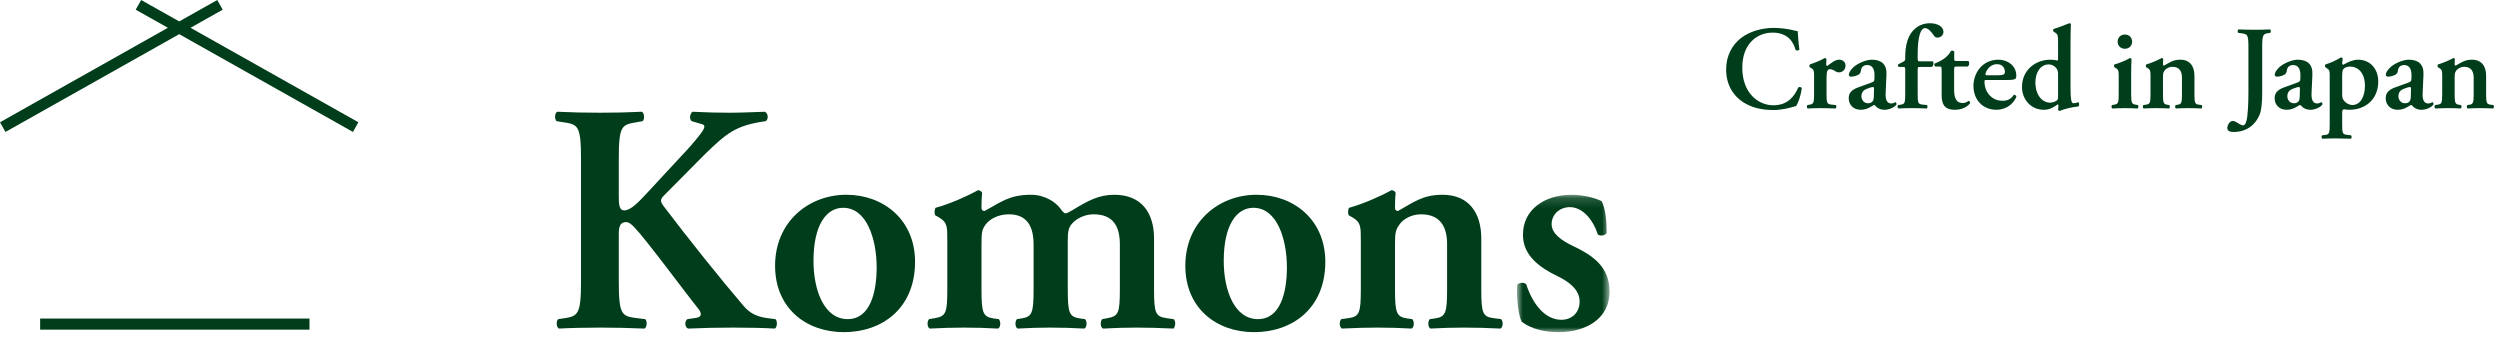 <?xml version="1.0" encoding="UTF-8"?>
<svg width="252px" height="34px" viewBox="0 0 252 34" version="1.1" xmlns="http://www.w3.org/2000/svg" xmlns:xlink="http://www.w3.org/1999/xlink">
    <!-- Generator: Sketch 54.1 (76490) - https://sketchapp.com -->
    <title>Group 45</title>
    <desc>Created with Sketch.</desc>
    <defs>
        <polygon id="path-1" points="0.913 0.151 10.245 0.151 10.245 14 0.913 14"></polygon>
    </defs>
    <g id="Page-1" stroke="none" stroke-width="1" fill="none" fill-rule="evenodd">
        <g id="mailmag_pc" transform="translate(-135, -1643)">
            <g id="Group-13" transform="translate(-167, 1600)">
                <g id="Group-5">
                    <g id="Group-45" transform="translate(302, 43)">
                        <polygon id="Fill-1" fill="#003E1B" points="21.899 -0 18.064 2.158 14.229 -0 13.679 0.977 16.921 2.801 -0 12.324 0.55 13.3 18.064 3.444 35.578 13.3 36.127 12.324 19.206 2.801 22.448 0.977"></polygon>
                        <polygon id="Fill-2" fill="#003E1B" points="4.046 33.229 31.197 33.229 31.197 32.109 4.046 32.109"></polygon>
                        <g id="Group-44" transform="translate(55, 1.481)">
                            <path d="M7.373,18.25 C7.373,19.135 7.406,19.726 7.931,19.726 C8.554,19.726 9.309,18.972 10.392,17.791 L13.739,14.181 C14.165,13.753 15.117,12.671 15.511,12.146 C16.102,11.391 16.134,11.129 15.741,11.03 L14.723,10.734 C14.461,10.506 14.527,10.046 14.789,9.783 C16.167,9.849 17.25,9.882 18.465,9.882 C19.875,9.882 20.893,9.816 22.075,9.783 C22.436,9.882 22.501,10.571 22.172,10.734 C19.121,11.162 18.235,11.949 15.971,14.148 C14.56,15.559 13.247,16.904 11.967,18.185 C11.573,18.578 11.507,18.775 11.869,19.267 C14.461,22.681 17.579,26.585 19.941,29.341 C20.631,30.162 21.385,30.458 22.37,30.588 L23.157,30.687 C23.387,30.852 23.354,31.541 23.092,31.64 C21.943,31.574 20.631,31.541 18.892,31.541 C17.283,31.541 15.807,31.574 14.362,31.64 C14.002,31.508 14.002,30.852 14.297,30.687 L15.183,30.556 C15.708,30.49 15.774,30.129 15.413,29.67 C14.035,27.964 10.129,22.648 8.915,21.401 C8.685,21.17 8.422,20.908 8.127,20.908 C7.307,20.908 7.373,21.695 7.373,22.648 L7.373,26.815 C7.373,30.294 7.668,30.393 9.21,30.588 L10.031,30.687 C10.26,30.852 10.227,31.508 9.965,31.64 C8.422,31.574 6.946,31.541 5.502,31.541 C4.058,31.541 2.516,31.574 1.334,31.64 C1.072,31.508 1.039,30.852 1.269,30.687 L1.728,30.622 C3.271,30.393 3.565,30.294 3.565,26.815 L3.565,14.607 C3.565,11.129 3.271,11.063 1.728,10.833 L1.105,10.734 C0.875,10.506 0.908,9.915 1.17,9.783 C2.516,9.849 3.993,9.882 5.502,9.882 C6.946,9.882 8.422,9.849 9.703,9.783 C9.965,9.915 9.998,10.571 9.769,10.734 L9.21,10.833 C7.668,11.096 7.373,11.129 7.373,14.607 L7.373,18.25 Z" id="Fill-3" fill="#003E1B"></path>
                            <path d="M30.445,30.687 C32.71,30.687 33.366,27.997 33.366,25.47 C33.366,22.712 32.415,19.464 29.986,19.464 C28.312,19.464 27,21.17 27,24.813 C27,27.8 28.083,30.687 30.445,30.687 M37.238,24.912 C37.238,29.572 33.957,32 30.051,32 C26.278,32 23.128,29.604 23.128,25.305 C23.128,20.908 26.474,18.151 30.314,18.151 C34.022,18.151 37.238,20.645 37.238,24.912" id="Fill-5" fill="#003E1B"></path>
                            <path d="M40.489,22.811 C40.489,21.335 40.489,20.94 39.669,20.448 L39.275,20.22 C39.177,20.088 39.177,19.629 39.307,19.464 C40.752,19.071 42.524,18.283 43.574,17.692 C43.804,17.692 43.935,17.824 44,17.954 C43.935,18.578 43.935,19.201 43.935,19.464 C43.935,19.693 44.033,19.759 44.23,19.792 C45.838,18.939 46.692,18.151 48.923,18.151 C50.334,18.151 51.417,18.907 51.876,19.53 C52.073,19.825 52.27,20.022 52.401,20.022 C52.532,20.022 52.73,19.923 53.123,19.693 C54.666,18.742 55.782,18.151 57.324,18.151 C60.08,18.151 61.327,19.989 61.327,22.549 L61.327,27.635 C61.327,30.063 61.459,30.425 62.575,30.588 L63.296,30.687 C63.593,30.917 63.428,31.508 63.296,31.64 C61.885,31.574 60.77,31.541 59.555,31.541 C58.472,31.541 57.357,31.574 56.176,31.64 C55.913,31.508 55.88,30.917 56.11,30.687 L56.635,30.588 C57.751,30.393 57.882,30.063 57.882,27.635 L57.882,23.173 C57.882,21.434 57.291,20.121 55.224,20.121 C54.272,20.121 53.419,20.613 53.025,21.105 C52.697,21.498 52.631,21.893 52.631,22.811 L52.631,27.635 C52.631,30.063 52.763,30.458 53.879,30.622 L54.37,30.687 C54.601,30.917 54.568,31.508 54.304,31.64 C53.156,31.574 52.073,31.541 50.859,31.541 C49.777,31.541 48.66,31.574 47.577,31.64 C47.315,31.508 47.282,30.917 47.512,30.687 L47.939,30.622 C49.054,30.458 49.186,30.063 49.186,27.635 L49.186,23.173 C49.186,21.434 48.595,20.121 46.692,20.121 C45.576,20.121 44.722,20.645 44.362,21.138 C43.968,21.663 43.935,21.958 43.935,23.239 L43.935,27.635 C43.935,30.063 44.066,30.458 45.181,30.622 L45.674,30.687 C45.904,30.917 45.871,31.508 45.609,31.64 C44.46,31.574 43.344,31.541 42.13,31.541 C41.047,31.541 39.964,31.574 38.717,31.64 C38.454,31.508 38.422,30.917 38.651,30.687 L39.242,30.588 C40.358,30.393 40.489,30.063 40.489,27.635 L40.489,22.811 Z" id="Fill-7" fill="#003E1B"></path>
                            <path d="M71.799,30.687 C74.064,30.687 74.72,27.997 74.72,25.47 C74.72,22.712 73.768,19.464 71.34,19.464 C69.666,19.464 68.353,21.17 68.353,24.813 C68.353,27.8 69.436,30.687 71.799,30.687 M78.592,24.912 C78.592,29.572 75.311,32 71.405,32 C67.631,32 64.481,29.604 64.481,25.305 C64.481,20.908 67.829,18.151 71.668,18.151 C75.377,18.151 78.592,20.645 78.592,24.912" id="Fill-9" fill="#003E1B"></path>
                            <path d="M85.617,27.635 C85.617,30.063 85.748,30.458 86.864,30.621 L87.356,30.687 C87.586,30.917 87.553,31.508 87.29,31.639 C86.142,31.573 85.026,31.541 83.812,31.541 C82.762,31.541 81.645,31.573 80.267,31.639 C80.005,31.508 79.972,30.917 80.202,30.687 L80.924,30.588 C82.04,30.425 82.171,30.063 82.171,27.635 L82.171,22.811 C82.171,21.335 82.171,20.94 81.351,20.448 L80.957,20.219 C80.859,20.088 80.859,19.629 80.99,19.464 C82.401,19.071 84.205,18.283 85.255,17.692 C85.486,17.692 85.617,17.823 85.682,17.954 C85.617,18.577 85.617,19.201 85.617,19.464 C85.617,19.693 85.715,19.759 85.911,19.792 C87.455,18.939 88.373,18.151 90.408,18.151 C93.066,18.151 94.313,19.989 94.313,22.549 L94.313,27.635 C94.313,30.063 94.444,30.458 95.56,30.588 L96.315,30.687 C96.545,30.917 96.512,31.508 96.249,31.639 C94.87,31.573 93.755,31.541 92.541,31.541 C91.458,31.541 90.343,31.573 89.194,31.639 C88.931,31.508 88.898,30.917 89.128,30.687 L89.62,30.621 C90.736,30.458 90.867,30.063 90.867,27.635 L90.867,23.107 C90.867,21.433 90.211,20.121 88.242,20.121 C87.224,20.121 86.405,20.645 86.076,21.137 C85.65,21.728 85.617,22.024 85.617,23.239 L85.617,27.635 Z" id="Fill-11" fill="#003E1B"></path>
                            <g id="Group-15" transform="translate(97, 18)">
                                <mask id="mask-2" fill="white">
                                    <use xlink:href="#path-1"></use>
                                </mask>
                                <g id="Clip-14"></g>
                                <path d="M1.385,12.95 C1.057,12.326 0.86,10.653 0.926,9.242 C1.122,8.978 1.615,8.946 1.844,9.176 C2.435,11.013 3.649,12.753 5.389,12.753 C6.406,12.753 7.226,12.063 7.226,10.915 C7.226,9.701 6.143,8.913 4.995,8.355 C3.288,7.535 1.516,6.321 1.516,4.22 C1.484,1.661 3.682,0.151 6.406,0.151 C7.751,0.151 8.999,0.545 9.458,0.808 C9.786,1.497 9.95,2.514 9.95,3.992 C9.852,4.253 9.294,4.352 9.064,4.155 C8.572,2.645 7.522,1.398 6.242,1.398 C5.192,1.398 4.404,2.154 4.404,3.105 C4.404,4.057 5.356,4.745 6.602,5.336 C8.375,6.19 10.245,7.305 10.245,9.898 C10.245,12.753 7.718,14 5.126,14 C3.781,14 2.435,13.737 1.385,12.95" id="Fill-13" fill="#003E1B" mask="url(#mask-2)"></path>
                            </g>
                            <path d="M126.379,3.531 C126.295,3.627 126.079,3.638 125.996,3.555 C125.793,2.802 125.254,1.807 123.674,1.807 C122.155,1.807 120.623,2.885 120.623,5.339 C120.623,7.887 122.215,9.132 123.758,9.132 C125.265,9.132 125.924,8.126 126.259,7.348 C126.367,7.24 126.558,7.288 126.618,7.397 C126.534,8.198 126.211,8.989 126.044,9.216 C125.9,9.239 125.756,9.287 125.624,9.323 C125.361,9.406 124.536,9.611 123.758,9.611 C122.574,9.611 121.556,9.37 120.694,8.808 C119.725,8.175 118.995,7.085 118.995,5.517 C118.995,4.117 119.617,3.029 120.503,2.346 C121.388,1.676 122.597,1.33 123.806,1.33 C124.488,1.33 125.314,1.448 125.876,1.593 C126.02,1.629 126.104,1.64 126.211,1.664 C126.235,1.939 126.259,2.645 126.379,3.531" id="Fill-16" fill="#003E1B"></path>
                            <path d="M127.86,6.235 C127.86,5.697 127.86,5.553 127.56,5.374 L127.417,5.29 C127.381,5.243 127.381,5.074 127.428,5.015 C127.943,4.846 128.578,4.583 128.937,4.369 C129.008,4.369 129.08,4.404 129.104,4.476 C129.092,4.703 129.08,4.906 129.08,5.015 C129.08,5.098 129.128,5.158 129.2,5.158 C129.57,4.895 129.965,4.536 130.373,4.536 C130.792,4.536 131.03,4.811 131.03,5.123 C131.03,5.589 130.683,5.816 130.36,5.816 C130.241,5.816 130.133,5.78 130.037,5.72 C129.737,5.517 129.535,5.493 129.463,5.493 C129.188,5.493 129.115,5.769 129.115,6.355 L129.115,7.994 C129.115,8.88 129.164,9.011 129.583,9.06 L130.049,9.107 C130.133,9.192 130.121,9.406 130.025,9.455 C129.307,9.43 128.9,9.419 128.458,9.419 C128.063,9.419 127.668,9.43 127.214,9.455 C127.117,9.406 127.106,9.192 127.189,9.107 L127.405,9.071 C127.811,9 127.86,8.88 127.86,7.994 L127.86,6.235 Z" id="Fill-18" fill="#003E1B"></path>
                            <path d="M133.901,7.492 C133.901,7.361 133.865,7.287 133.805,7.287 C133.709,7.287 133.494,7.347 133.279,7.432 C132.943,7.551 132.632,7.72 132.632,8.233 C132.632,8.545 132.848,8.928 133.302,8.928 C133.734,8.928 133.865,8.64 133.877,8.353 L133.901,7.492 Z M135.074,7.898 C135.038,8.592 135.217,8.951 135.648,8.951 C135.852,8.951 136.019,8.819 136.055,8.819 C136.115,8.819 136.198,8.951 136.162,9.059 C135.923,9.394 135.337,9.586 134.966,9.586 C134.667,9.586 134.332,9.501 134.104,9.251 C134.021,9.167 133.972,9.107 133.912,9.107 C133.853,9.107 133.769,9.167 133.59,9.274 C133.362,9.418 133.004,9.586 132.572,9.586 C131.758,9.586 131.352,9.024 131.352,8.425 C131.352,7.994 131.52,7.599 132.345,7.312 C132.764,7.169 133.219,7.001 133.661,6.833 C133.901,6.75 133.937,6.642 133.937,6.522 L133.949,6.211 C133.972,5.601 133.805,5.074 133.219,5.074 C132.884,5.074 132.632,5.254 132.585,5.601 C132.561,5.828 132.489,5.948 132.357,6.032 C132.19,6.139 131.854,6.246 131.591,6.246 C131.435,6.246 131.364,6.163 131.364,6.056 C131.364,5.911 131.435,5.66 131.831,5.289 C132.202,4.942 133.063,4.536 133.673,4.536 C134.619,4.536 135.205,4.979 135.157,6.032 L135.074,7.898 Z" id="Fill-20" fill="#003E1B"></path>
                            <path d="M138.553,5.265 C138.302,5.265 138.302,5.289 138.302,5.637 L138.302,7.994 C138.302,8.879 138.35,9.011 138.769,9.059 L139.235,9.107 C139.32,9.191 139.307,9.406 139.212,9.454 C138.673,9.43 138.207,9.418 137.644,9.418 C137.249,9.418 136.843,9.43 136.352,9.454 C136.256,9.406 136.244,9.191 136.328,9.107 L136.591,9.071 C136.998,9.011 137.046,8.879 137.046,7.994 L137.046,5.624 C137.046,5.301 137.034,5.265 136.83,5.265 L136.399,5.265 C136.303,5.218 136.28,5.062 136.364,4.991 L136.878,4.727 C136.962,4.679 137.046,4.607 137.046,4.464 L137.046,4.248 C137.046,3.733 137.094,3.147 137.297,2.538 C137.608,1.593 138.41,0.862 139.535,0.862 C140.361,0.862 140.899,1.233 140.899,1.736 C140.899,2.07 140.6,2.31 140.312,2.31 C140.134,2.31 140.037,2.238 139.966,2.141 C139.583,1.593 139.32,1.352 139.032,1.352 C138.625,1.352 138.302,2.166 138.302,3.961 L138.302,4.32 C138.302,4.679 138.314,4.703 138.566,4.703 L139.822,4.703 C139.87,4.739 139.894,4.81 139.894,4.895 C139.894,5.098 139.822,5.205 139.726,5.265 L138.553,5.265 Z" id="Fill-22" fill="#003E1B"></path>
                            <path d="M142.203,5.229 C141.988,5.229 141.975,5.253 141.975,5.637 L141.975,7.479 C141.975,8.232 142.083,8.903 142.849,8.903 C143.088,8.903 143.232,8.819 143.424,8.687 C143.531,8.7 143.602,8.796 143.578,8.928 C143.339,9.262 142.788,9.585 142.059,9.585 C140.922,9.585 140.719,8.928 140.719,8.089 L140.719,5.66 C140.719,5.242 140.695,5.229 140.503,5.229 L140.085,5.229 C139.965,5.169 139.941,4.979 140.048,4.906 C140.456,4.751 140.73,4.596 140.994,4.404 C141.221,4.236 141.484,3.985 141.652,3.662 C141.76,3.59 141.928,3.626 141.988,3.722 L141.988,4.439 C141.988,4.631 141.988,4.667 142.215,4.667 L143.399,4.667 C143.471,4.703 143.495,4.799 143.495,4.919 C143.484,5.062 143.435,5.169 143.339,5.229 L142.203,5.229 Z" id="Fill-24" fill="#003E1B"></path>
                            <path d="M146.389,6.103 C146.736,6.103 146.891,6.067 146.975,6.019 C147.047,5.971 147.095,5.875 147.095,5.768 C147.095,5.338 146.82,4.99 146.305,4.99 C145.503,4.99 145.132,5.768 145.132,6.019 C145.132,6.067 145.157,6.103 145.299,6.103 L146.389,6.103 Z M145.288,6.582 C145.06,6.582 145.036,6.594 145.036,6.736 C145.036,7.815 145.779,8.676 146.844,8.676 C147.323,8.676 147.717,8.52 147.993,8.078 C148.113,8.042 148.244,8.161 148.256,8.268 C147.848,9.227 146.963,9.585 146.233,9.585 C144.845,9.585 143.924,8.556 143.924,7.191 C143.924,5.84 144.845,4.536 146.449,4.536 C147.335,4.536 148.244,5.11 148.244,6.151 C148.244,6.259 148.231,6.331 148.184,6.426 C148.113,6.534 147.837,6.582 147.358,6.582 L145.288,6.582 Z" id="Fill-26" fill="#003E1B"></path>
                            <path d="M152.454,5.996 C152.454,5.756 152.418,5.588 152.299,5.421 C152.131,5.194 151.868,5.015 151.496,5.015 C150.683,5.015 150.168,5.816 150.168,6.821 C150.168,8.054 150.814,8.868 151.664,8.868 C151.951,8.868 152.274,8.712 152.371,8.605 C152.431,8.545 152.454,8.437 152.454,8.268 L152.454,5.996 Z M153.71,7.468 C153.71,8.556 153.795,8.928 153.998,8.928 C154.129,8.928 154.321,8.892 154.5,8.819 C154.596,8.892 154.62,9.178 154.489,9.251 C153.878,9.31 153.028,9.515 152.598,9.706 C152.537,9.693 152.477,9.646 152.454,9.575 L152.477,9.394 C152.502,9.215 152.49,9.12 152.466,9.059 L152.406,9.047 C152.047,9.31 151.604,9.586 151.03,9.586 C149.666,9.586 148.816,8.485 148.816,7.288 C148.816,5.566 150.192,4.536 151.688,4.536 C151.999,4.536 152.226,4.572 152.382,4.62 C152.431,4.607 152.454,4.56 152.454,4.429 L152.454,2.861 C152.454,2.059 152.431,1.987 152.179,1.82 L152.012,1.711 C151.94,1.664 151.927,1.473 152.012,1.436 C152.477,1.305 153.1,1.053 153.579,0.862 C153.65,0.85 153.723,0.897 153.746,0.957 C153.723,1.436 153.71,2.179 153.71,2.692 L153.71,7.468 Z" id="Fill-28" fill="#003E1B"></path>
                            <path d="M158.458,2.717 C158.458,2.311 158.757,1.999 159.188,1.999 C159.619,1.999 159.918,2.311 159.918,2.717 C159.918,3.125 159.619,3.435 159.188,3.435 C158.757,3.435 158.458,3.125 158.458,2.717 L158.458,2.717 Z M159.822,7.994 C159.822,8.88 159.87,9 160.277,9.071 L160.493,9.107 C160.576,9.192 160.564,9.406 160.469,9.455 C160.025,9.43 159.619,9.419 159.176,9.419 C158.781,9.419 158.375,9.43 157.92,9.455 C157.824,9.406 157.812,9.192 157.896,9.107 L158.111,9.071 C158.518,9 158.566,8.88 158.566,7.994 L158.566,6.235 C158.566,5.697 158.566,5.553 158.267,5.374 L158.123,5.29 C158.087,5.243 158.087,5.074 158.135,5.015 C158.757,4.835 159.356,4.572 159.691,4.369 C159.762,4.38 159.822,4.404 159.858,4.465 C159.834,4.86 159.822,5.433 159.822,5.925 L159.822,7.994 Z" id="Fill-30" fill="#003E1B"></path>
                            <path d="M163.028,7.994 C163.028,8.879 163.076,9.024 163.483,9.082 L163.662,9.107 C163.746,9.191 163.734,9.406 163.638,9.454 C163.219,9.43 162.813,9.418 162.37,9.418 C161.987,9.418 161.58,9.43 161.078,9.454 C160.982,9.406 160.97,9.191 161.053,9.107 L161.317,9.071 C161.723,9.011 161.771,8.879 161.771,7.994 L161.771,6.235 C161.771,5.697 161.771,5.553 161.472,5.374 L161.329,5.289 C161.293,5.243 161.293,5.074 161.341,5.015 C161.856,4.87 162.514,4.583 162.896,4.369 C162.98,4.369 163.028,4.416 163.051,4.464 C163.028,4.692 163.028,4.919 163.028,5.015 C163.028,5.098 163.064,5.122 163.136,5.134 C163.698,4.823 164.033,4.536 164.775,4.536 C165.744,4.536 166.199,5.205 166.199,6.139 L166.199,7.994 C166.199,8.879 166.247,9.024 166.654,9.071 L166.929,9.107 C167.013,9.191 167.001,9.406 166.905,9.454 C166.403,9.43 165.996,9.418 165.553,9.418 C165.158,9.418 164.751,9.43 164.333,9.454 C164.237,9.406 164.224,9.191 164.309,9.107 L164.488,9.082 C164.895,9.024 164.942,8.879 164.942,7.994 L164.942,6.342 C164.942,5.733 164.703,5.254 163.986,5.254 C163.614,5.254 163.315,5.446 163.196,5.624 C163.04,5.84 163.028,5.948 163.028,6.391 L163.028,7.994 Z" id="Fill-32" fill="#003E1B"></path>
                            <path d="M173.029,7.778 C173.029,8.723 172.982,9.55 172.766,10.088 C172.382,11.033 171.508,11.824 170.145,11.824 C169.857,11.824 169.51,11.751 169.51,11.428 C169.51,11.2 169.714,10.71 170.06,10.71 C170.228,10.71 170.409,10.819 170.6,10.937 C170.899,11.129 171.006,11.153 171.113,11.153 C171.401,11.153 171.508,10.46 171.532,10.208 C171.556,10.005 171.641,9.131 171.641,7.862 L171.641,3.267 C171.641,1.987 171.532,1.963 170.959,1.878 L170.612,1.831 C170.528,1.771 170.54,1.532 170.636,1.484 C171.257,1.508 171.796,1.519 172.334,1.519 C172.874,1.519 173.376,1.508 173.819,1.484 C173.913,1.532 173.927,1.771 173.843,1.831 L173.674,1.856 C173.137,1.927 173.029,1.987 173.029,3.267 L173.029,7.778 Z" id="Fill-34" fill="#003E1B"></path>
                            <path d="M176.833,7.492 C176.833,7.361 176.797,7.287 176.737,7.287 C176.642,7.287 176.425,7.347 176.21,7.432 C175.875,7.551 175.564,7.72 175.564,8.233 C175.564,8.545 175.78,8.928 176.234,8.928 C176.665,8.928 176.797,8.64 176.809,8.353 L176.833,7.492 Z M178.006,7.898 C177.969,8.592 178.149,8.951 178.58,8.951 C178.783,8.951 178.951,8.819 178.987,8.819 C179.047,8.819 179.13,8.951 179.094,9.059 C178.855,9.394 178.269,9.586 177.898,9.586 C177.598,9.586 177.264,9.501 177.036,9.251 C176.953,9.167 176.905,9.107 176.845,9.107 C176.785,9.107 176.702,9.167 176.521,9.274 C176.294,9.418 175.935,9.586 175.504,9.586 C174.691,9.586 174.284,9.024 174.284,8.425 C174.284,7.994 174.452,7.599 175.277,7.312 C175.696,7.169 176.151,7.001 176.593,6.833 C176.833,6.75 176.869,6.642 176.869,6.522 L176.88,6.211 C176.905,5.601 176.737,5.074 176.151,5.074 C175.815,5.074 175.564,5.254 175.516,5.601 C175.492,5.828 175.421,5.948 175.289,6.032 C175.121,6.139 174.787,6.246 174.523,6.246 C174.368,6.246 174.296,6.163 174.296,6.056 C174.296,5.911 174.368,5.66 174.762,5.289 C175.133,4.942 175.995,4.536 176.606,4.536 C177.551,4.536 178.138,4.979 178.089,6.032 L178.006,7.898 Z" id="Fill-36" fill="#003E1B"></path>
                            <path d="M181.09,8.101 C181.09,8.473 181.221,8.651 181.474,8.868 C181.63,8.999 181.929,9.106 182.107,9.106 C182.934,9.106 183.388,8.246 183.388,7.144 C183.388,6.007 182.802,5.229 181.869,5.229 C181.594,5.229 181.365,5.325 181.221,5.469 C181.126,5.577 181.09,5.78 181.09,6.283 L181.09,8.101 Z M179.834,6.234 C179.834,5.697 179.846,5.588 179.535,5.385 L179.392,5.289 C179.343,5.218 179.343,5.073 179.404,5.015 C179.882,4.883 180.6,4.547 180.959,4.308 C181.054,4.308 181.126,4.355 181.15,4.428 C181.114,4.643 181.09,4.787 181.09,4.894 C181.09,4.966 181.126,5.038 181.186,5.05 C181.343,4.979 182.048,4.536 182.671,4.536 C183.975,4.536 184.728,5.517 184.728,6.749 C184.728,8.413 183.555,9.585 181.797,9.585 C181.653,9.585 181.379,9.561 181.27,9.537 C181.161,9.561 181.09,9.633 181.09,9.873 L181.09,11.046 C181.09,11.931 181.138,12.062 181.556,12.11 L181.988,12.158 C182.071,12.241 182.06,12.457 181.964,12.504 C181.343,12.481 180.875,12.469 180.433,12.469 C180.037,12.469 179.57,12.481 179.093,12.504 C178.996,12.457 178.984,12.241 179.069,12.158 L179.38,12.122 C179.786,12.074 179.834,11.931 179.834,11.046 L179.834,6.234 Z" id="Fill-38" fill="#003E1B"></path>
                            <path d="M188.029,7.492 C188.029,7.361 187.993,7.287 187.933,7.287 C187.837,7.287 187.623,7.347 187.406,7.432 C187.071,7.551 186.76,7.72 186.76,8.233 C186.76,8.545 186.976,8.928 187.43,8.928 C187.862,8.928 187.993,8.64 188.006,8.353 L188.029,7.492 Z M189.202,7.898 C189.166,8.592 189.345,8.951 189.776,8.951 C189.98,8.951 190.147,8.819 190.183,8.819 C190.243,8.819 190.327,8.951 190.291,9.059 C190.05,9.394 189.464,9.586 189.094,9.586 C188.796,9.586 188.459,9.501 188.232,9.251 C188.149,9.167 188.101,9.107 188.041,9.107 C187.982,9.107 187.897,9.167 187.718,9.274 C187.49,9.418 187.131,9.586 186.701,9.586 C185.887,9.586 185.48,9.024 185.48,8.425 C185.48,7.994 185.648,7.599 186.474,7.312 C186.892,7.169 187.346,7.001 187.79,6.833 C188.029,6.75 188.065,6.642 188.065,6.522 L188.077,6.211 C188.101,5.601 187.933,5.074 187.346,5.074 C187.012,5.074 186.76,5.254 186.713,5.601 C186.689,5.828 186.617,5.948 186.486,6.032 C186.319,6.139 185.982,6.246 185.719,6.246 C185.564,6.246 185.492,6.163 185.492,6.056 C185.492,5.911 185.564,5.66 185.959,5.289 C186.329,4.942 187.191,4.536 187.8,4.536 C188.746,4.536 189.333,4.979 189.286,6.032 L189.202,7.898 Z" id="Fill-40" fill="#003E1B"></path>
                            <path d="M192.43,7.994 C192.43,8.879 192.477,9.024 192.885,9.082 L193.064,9.107 C193.148,9.191 193.136,9.406 193.04,9.454 C192.622,9.43 192.214,9.418 191.772,9.418 C191.389,9.418 190.982,9.43 190.479,9.454 C190.384,9.406 190.372,9.191 190.455,9.107 L190.718,9.071 C191.126,9.011 191.173,8.879 191.173,7.994 L191.173,6.235 C191.173,5.697 191.173,5.553 190.874,5.374 L190.731,5.289 C190.695,5.243 190.695,5.074 190.743,5.015 C191.258,4.87 191.915,4.583 192.299,4.369 C192.382,4.369 192.43,4.416 192.454,4.464 C192.43,4.692 192.43,4.919 192.43,5.015 C192.43,5.098 192.466,5.122 192.537,5.134 C193.1,4.823 193.436,4.536 194.177,4.536 C195.146,4.536 195.601,5.205 195.601,6.139 L195.601,7.994 C195.601,8.879 195.65,9.024 196.056,9.071 L196.331,9.107 C196.415,9.191 196.403,9.406 196.307,9.454 C195.805,9.43 195.398,9.418 194.954,9.418 C194.56,9.418 194.154,9.43 193.735,9.454 C193.639,9.406 193.627,9.191 193.71,9.107 L193.89,9.082 C194.297,9.024 194.345,8.879 194.345,7.994 L194.345,6.342 C194.345,5.733 194.105,5.254 193.387,5.254 C193.016,5.254 192.718,5.446 192.597,5.624 C192.442,5.84 192.43,5.948 192.43,6.391 L192.43,7.994 Z" id="Fill-42" fill="#003E1B"></path>
                        </g>
                    </g>
                </g>
            </g>
        </g>
    </g>
</svg>
